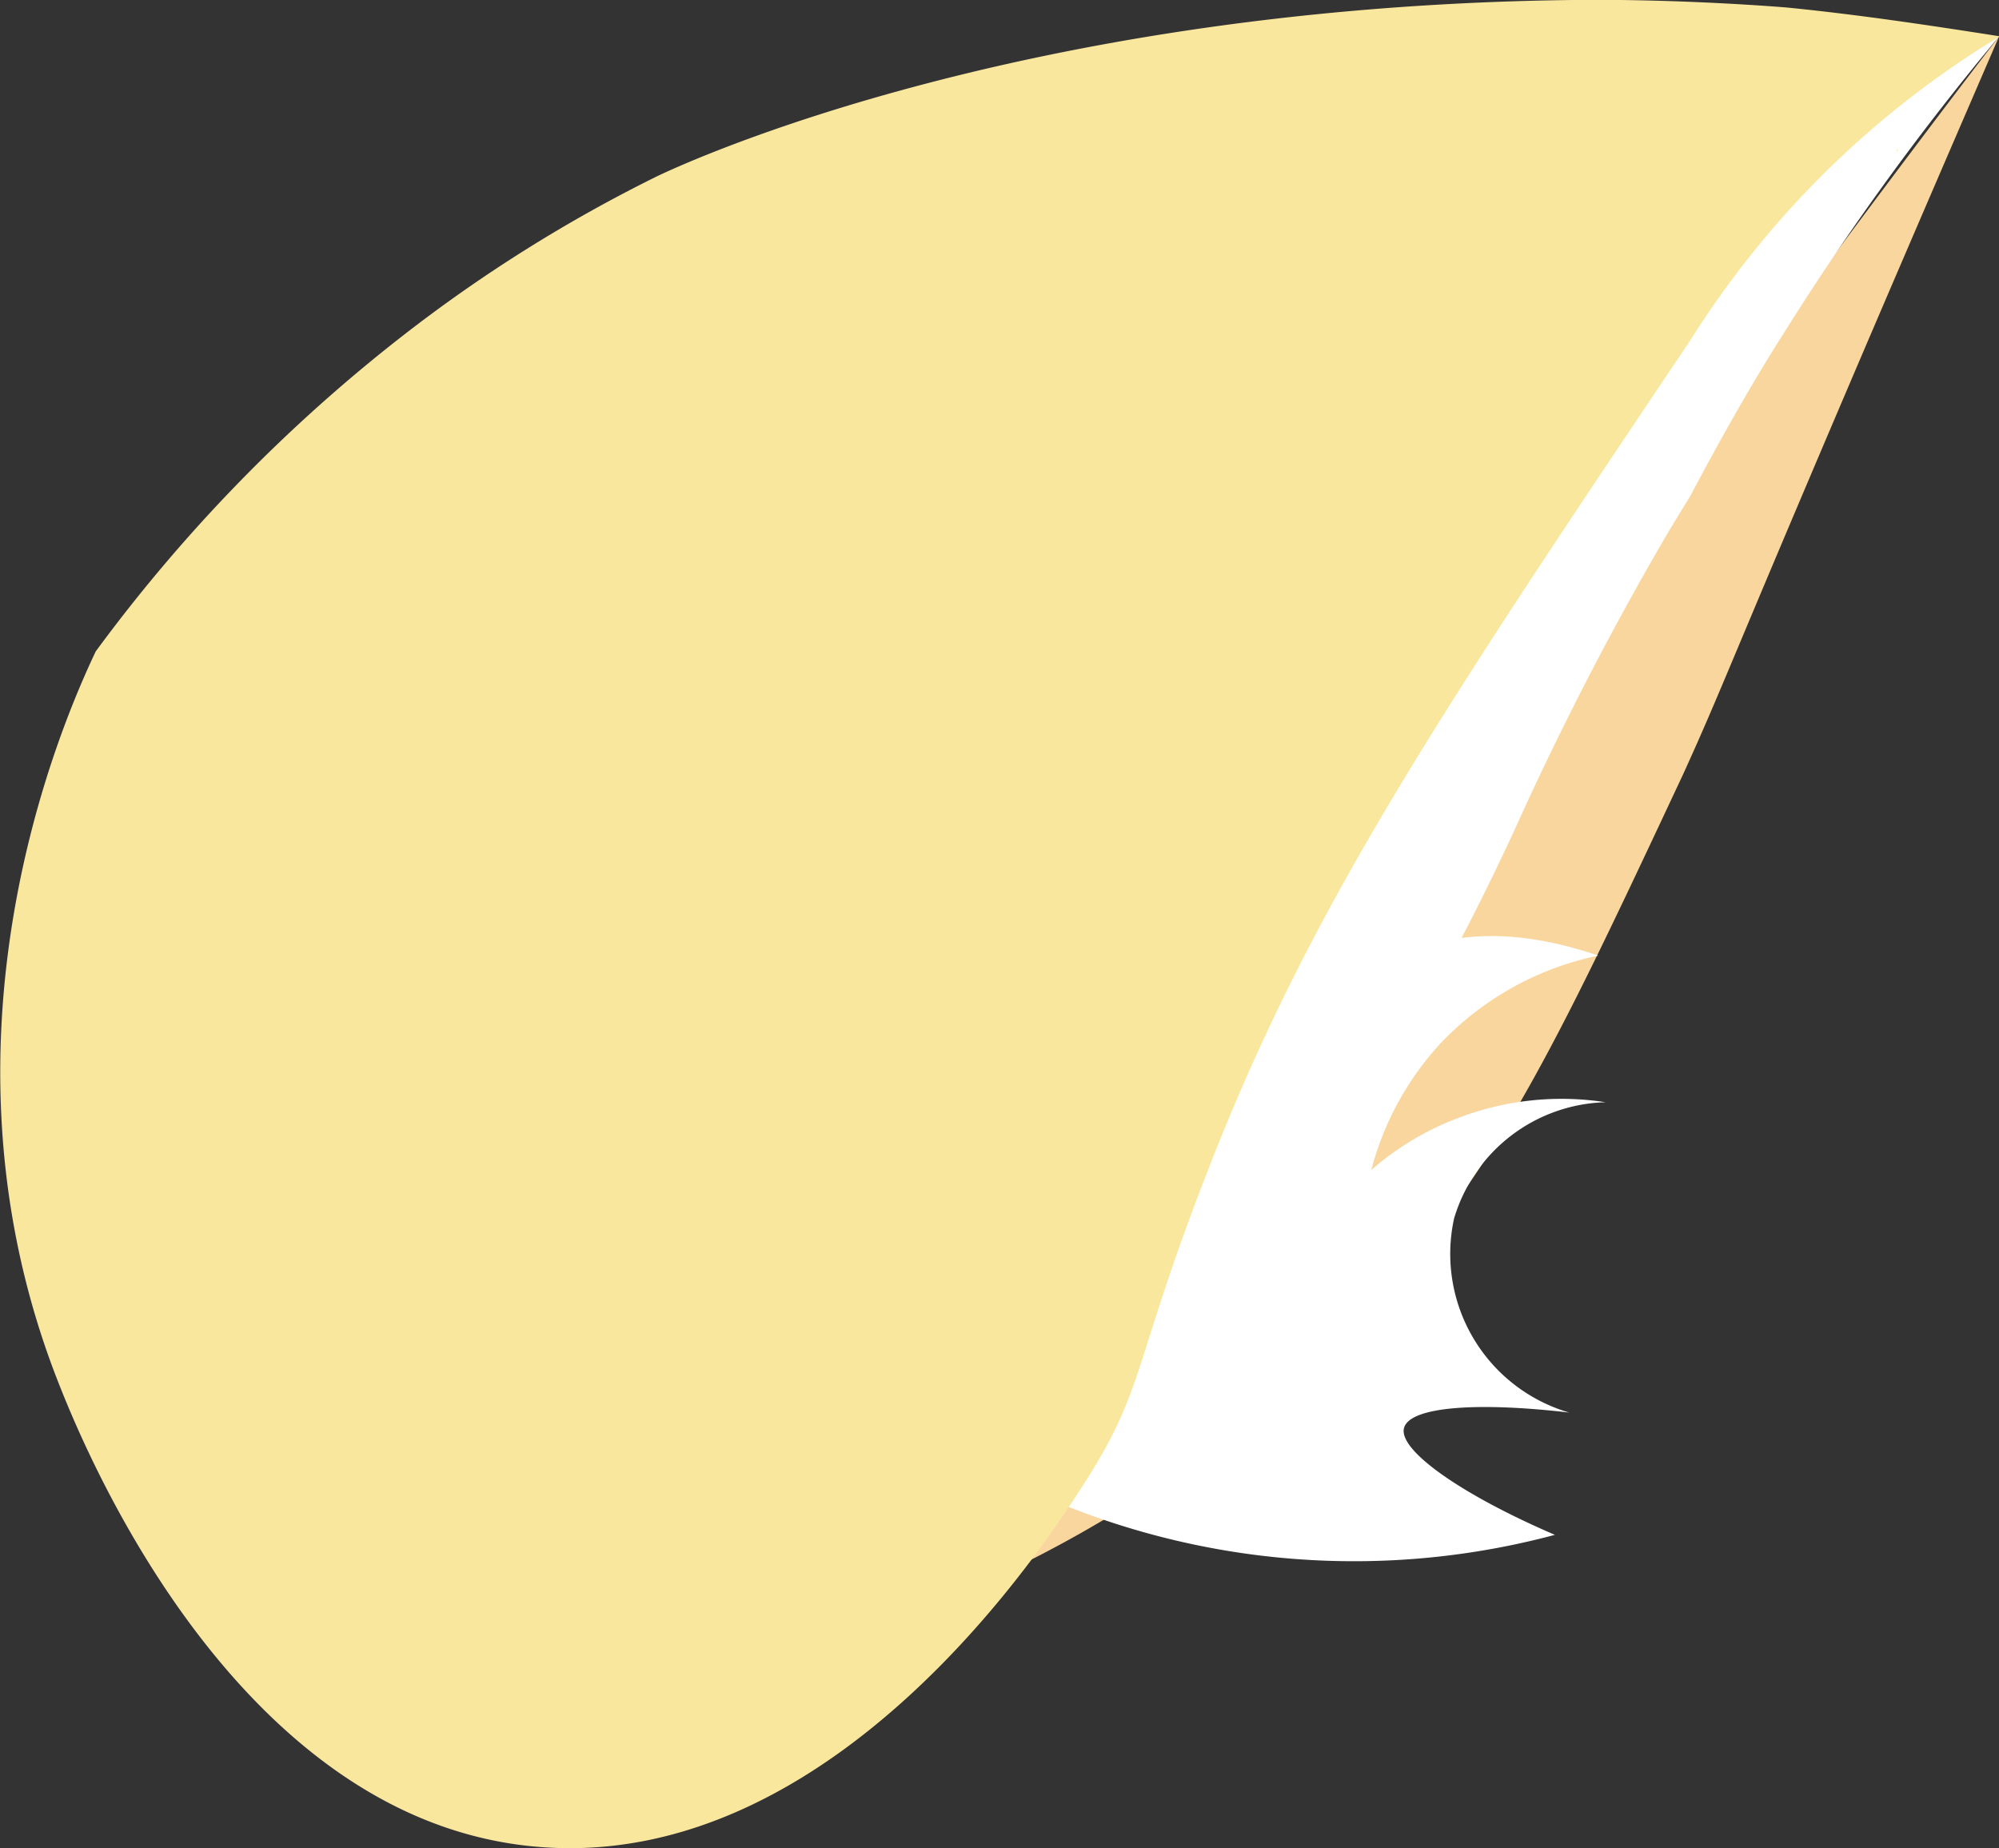 <svg xmlns="http://www.w3.org/2000/svg" width="90.25" height="83.44" viewBox="0 0 90.25 83.44"><rect x="0" y="0" width="90.25" height="83.44" fill="#333333" stroke="none"/><g id="レイヤー_2" data-name="レイヤー 2"><g id="耳右_画像" data-name="耳右 画像"><path d="M76,34.93c-5.41,11.54-8.11,17.31-13.36,23.2A55.69,55.69,0,0,1,44.06,71.6a129.16,129.16,0,0,0,17.27-24C66,39,68.57,32.06,75.44,21.93c3.39-5,7.64-10.79,7.64-10.79C86,7.23,88.43,4,90.25,1.65c-1.49,3.45-3.76,8.69-6.5,15.1C77.93,30.38,77.72,31.15,76,34.93Z" fill="#fad69f"/><path d="M75.29,24.07a142.85,142.85,0,0,0-6.85,13.26h0A112.37,112.37,0,0,1,59.5,53.25,111.93,111.93,0,0,1,44.06,71.6c1.86-3.25,4.11-7.32,6.55-12.08,3.52-6.85,5.9-12.12,6.49-13.44,4.78-10.62,3.76-10.39,6.76-16.59,3.28-6.8,7.63-15.6,16.72-22.37a45.47,45.47,0,0,1,9.67-5.47,120.57,120.57,0,0,0-9.59,13.19C79,17.44,77.58,20,76.29,22.43,75.85,23.14,75.5,23.72,75.29,24.07Z" fill="#fff"/><path d="M42.93,65.34a33.59,33.59,0,0,0,7.68-5.82c7.17-7.3,7.36-14.39,13.24-16.64,1.69-.65,4.35-1.09,8.31.26a13.64,13.64,0,0,0-7.16,4,13.47,13.47,0,0,0-3.09,5.68A12.82,12.82,0,0,1,66,50.41a13,13,0,0,1,6.49-.65A7.34,7.34,0,0,0,65.65,55a7.46,7.46,0,0,0,5.2,8.77c-4-.47-7.18-.3-7.46.69s2.55,3,6.81,4.83a35.1,35.1,0,0,1-27.27-3.9Z" fill="#fff"/><path d="M71,0c5-.06,9.68.34,9.68.34,3.22.32,6.42.8,9.61,1.3A42.41,42.41,0,0,0,76.31,15.37c-11.42,17-17.13,25.56-21.72,37.32-3.5,8.94-2.82,9.91-5.68,14.34-1.66,2.59-11.13,17.32-24.42,16.36-14.08-1-21-18.79-21.93-21.17-6-15.48.28-29.68,1.76-32.81A72.37,72.37,0,0,1,18.23,15.12,66.79,66.79,0,0,1,29.58,8S45,.31,71,0ZM85.64,6.73l0,.13C85.68,6.82,85.69,6.78,85.64,6.73Z" fill="#fae79e"/></g></g></svg>